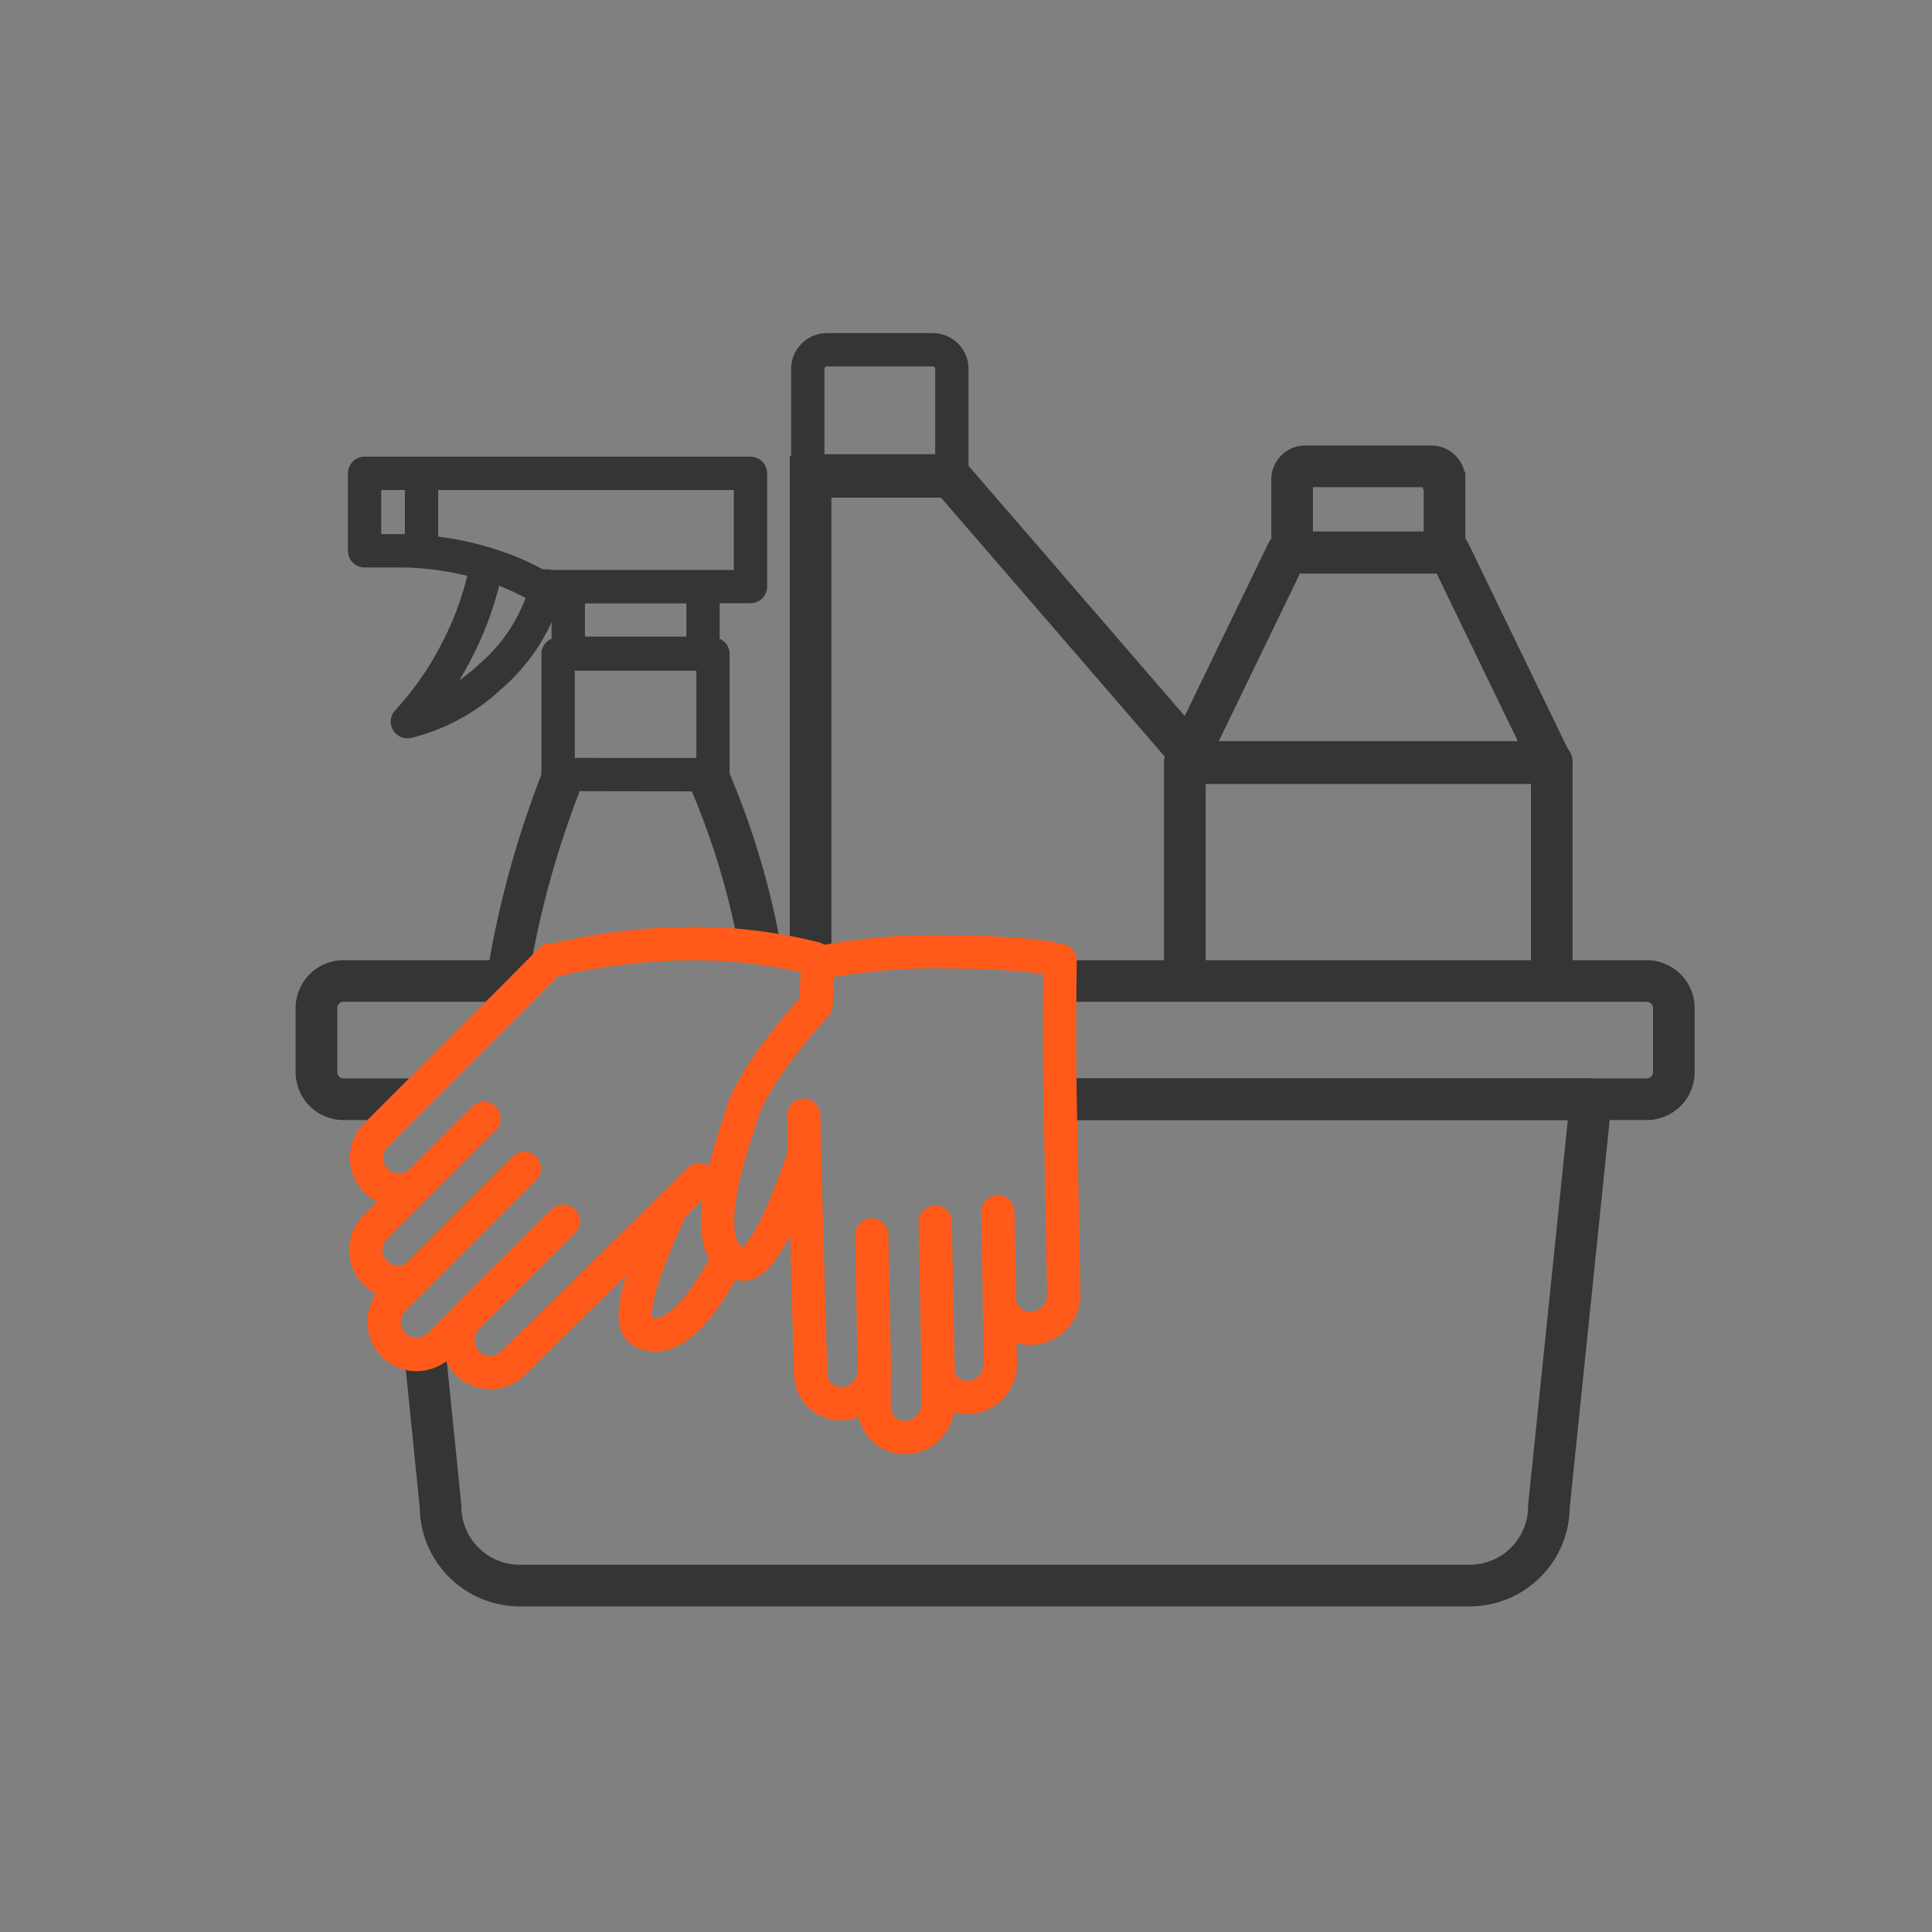 <svg xmlns="http://www.w3.org/2000/svg" width="116" height="116" viewBox="0 0 116 116"><rect x="0" y="0" width="116" height="116" fill="#808080" stroke="none"/><path d="M45.61 56.77a47.19 47.19 0 0 0-3.21-10.42M33.88 46.44a57.44 57.44 0 0 0-3.46 12.63" fill="none" stroke="#353535" stroke-linejoin="round" stroke-width="2.5"/><path fill="none" stroke="#353535" stroke-linejoin="round" stroke-width="2" d="M34.12 35.23h8.09v3.99h-8.09zM32.87 35.22h12.19v-6.8H21.89v4.65h2a18.2 18.2 0 0 1 5.33.79"/><path d="M29.23 33.87A18.78 18.78 0 0 1 27.46 39a19.23 19.23 0 0 1-3 4.33 11.18 11.18 0 0 0 5-2.73 10.65 10.65 0 0 0 3.37-5.42h-.51a14.78 14.78 0 0 0-3.09-1.31zM42.81 46.51v-7.24h-9.3v7.23h.18s8.02.02 9.12.01zM25.31 28.41v4.68" fill="none" stroke="#353535" stroke-linejoin="round" stroke-width="2"/><path d="M86 28h-7.7a.8.8 0 0 0-.72.86v4.33h9.15v-4.31A.8.8 0 0 0 86 28z" fill="none" stroke="#353535" stroke-miterlimit="10" stroke-width="2.5"/><path fill="none" stroke="#353535" stroke-linejoin="round" stroke-width="2.5" d="M71.14 59.33V45.75h22.03v13.58"/><path fill="none" stroke="#353535" stroke-linejoin="round" stroke-width="2.5" d="M93.16 45.82H71.15l6.13-12.66h9.75l6.13 12.66z"/><path d="M49.6 21h6.46a1.15 1.15 0 0 1 1.09 1.21v6.06H48.5v-6.04A1.16 1.16 0 0 1 49.6 21z" fill="none" stroke="#353535" stroke-miterlimit="10" stroke-width="2"/><path d="M48.67 57.63v-29h8.4s8.94 10.33 14.3 16.55" fill="none" stroke="#353535" stroke-miterlimit="10" stroke-width="2.5"/><path d="M24.83 66h-4.25A1.63 1.63 0 0 1 19 64.33v-3.8a1.63 1.63 0 0 1 1.63-1.63h11.16M63.38 58.9h35.49a1.63 1.63 0 0 1 1.63 1.63v3.8A1.63 1.63 0 0 1 98.87 66H63.35" fill="none" stroke="#353535" stroke-linejoin="round" stroke-width="2.5"/><path d="M25.55 81.54l.9 8.9a4.76 4.76 0 0 0 4.76 4.76h57A4.76 4.76 0 0 0 93 90.44L95.52 66H64" fill="none" stroke="#353535" stroke-linecap="round" stroke-linejoin="round" stroke-width="2.5"/><path d="M43.67 75.68c-1.27 2.38-3.23 5.27-5.13 4.26-1.52-.81 1.8-7.46 1.8-7.46l-9.61 9.43A1.94 1.94 0 0 1 28 79.16l-1.6 1.59A1.94 1.94 0 0 1 23.63 78l1.29-1.29a1.94 1.94 0 0 1-2.41-3l2.82-2.82a1.94 1.94 0 0 1-2.75-2.75l8.5-8.5C33.7 57 33 57.71 33 57.71a36.18 36.18 0 0 1 10.62-1 30.69 30.69 0 0 1 5.28.83" fill="none" stroke="#ff5a19" stroke-linecap="round" stroke-linejoin="round" stroke-width="2" fill-rule="evenodd"/><path fill="#fff" stroke="#ff5a19" stroke-linecap="round" stroke-linejoin="round" stroke-width="2" d="M28.02 79.11l5.8-5.79M24.92 76.71l6.56-6.56M25.45 70.75l3.61-3.6M39.66 73.15l2.32-2.32"/><path d="M49.08 57.82L49 60.33s-3.6 3.87-4.4 6.4c-.47 1.5-3.08 8.42-.12 9.16 1.63.41 3.82-6.64 3.82-6.64l.37 13.22a1.83 1.83 0 0 0 1.94 1.81 2 2 0 0 0 1.88-2v2.22a1.83 1.83 0 0 0 1.94 1.81 2 2 0 0 0 1.88-2v-1.8a1.81 1.81 0 0 0 1.88 1.39 2 2 0 0 0 1.87-2L60 77.94a1.83 1.83 0 0 0 2 1.8 2 2 0 0 0 1.87-2l-.22-11.81c-.07-3.65 0-8.26 0-8.26s-1.52-.49-7-.53a37.76 37.76 0 0 0-7.57.68z" fill="none" stroke="#ff5a19" stroke-linecap="round" stroke-linejoin="round" stroke-width="2" fill-rule="evenodd"/><path fill="#fff" stroke="#ff5a19" stroke-linecap="round" stroke-linejoin="round" stroke-width="2" d="M52.5 82.2l-.16-8.05M56.33 82.48l-.18-9.11M60.01 77.77l-.1-5.01M48.32 70.18l-.06-3.22"/></svg>